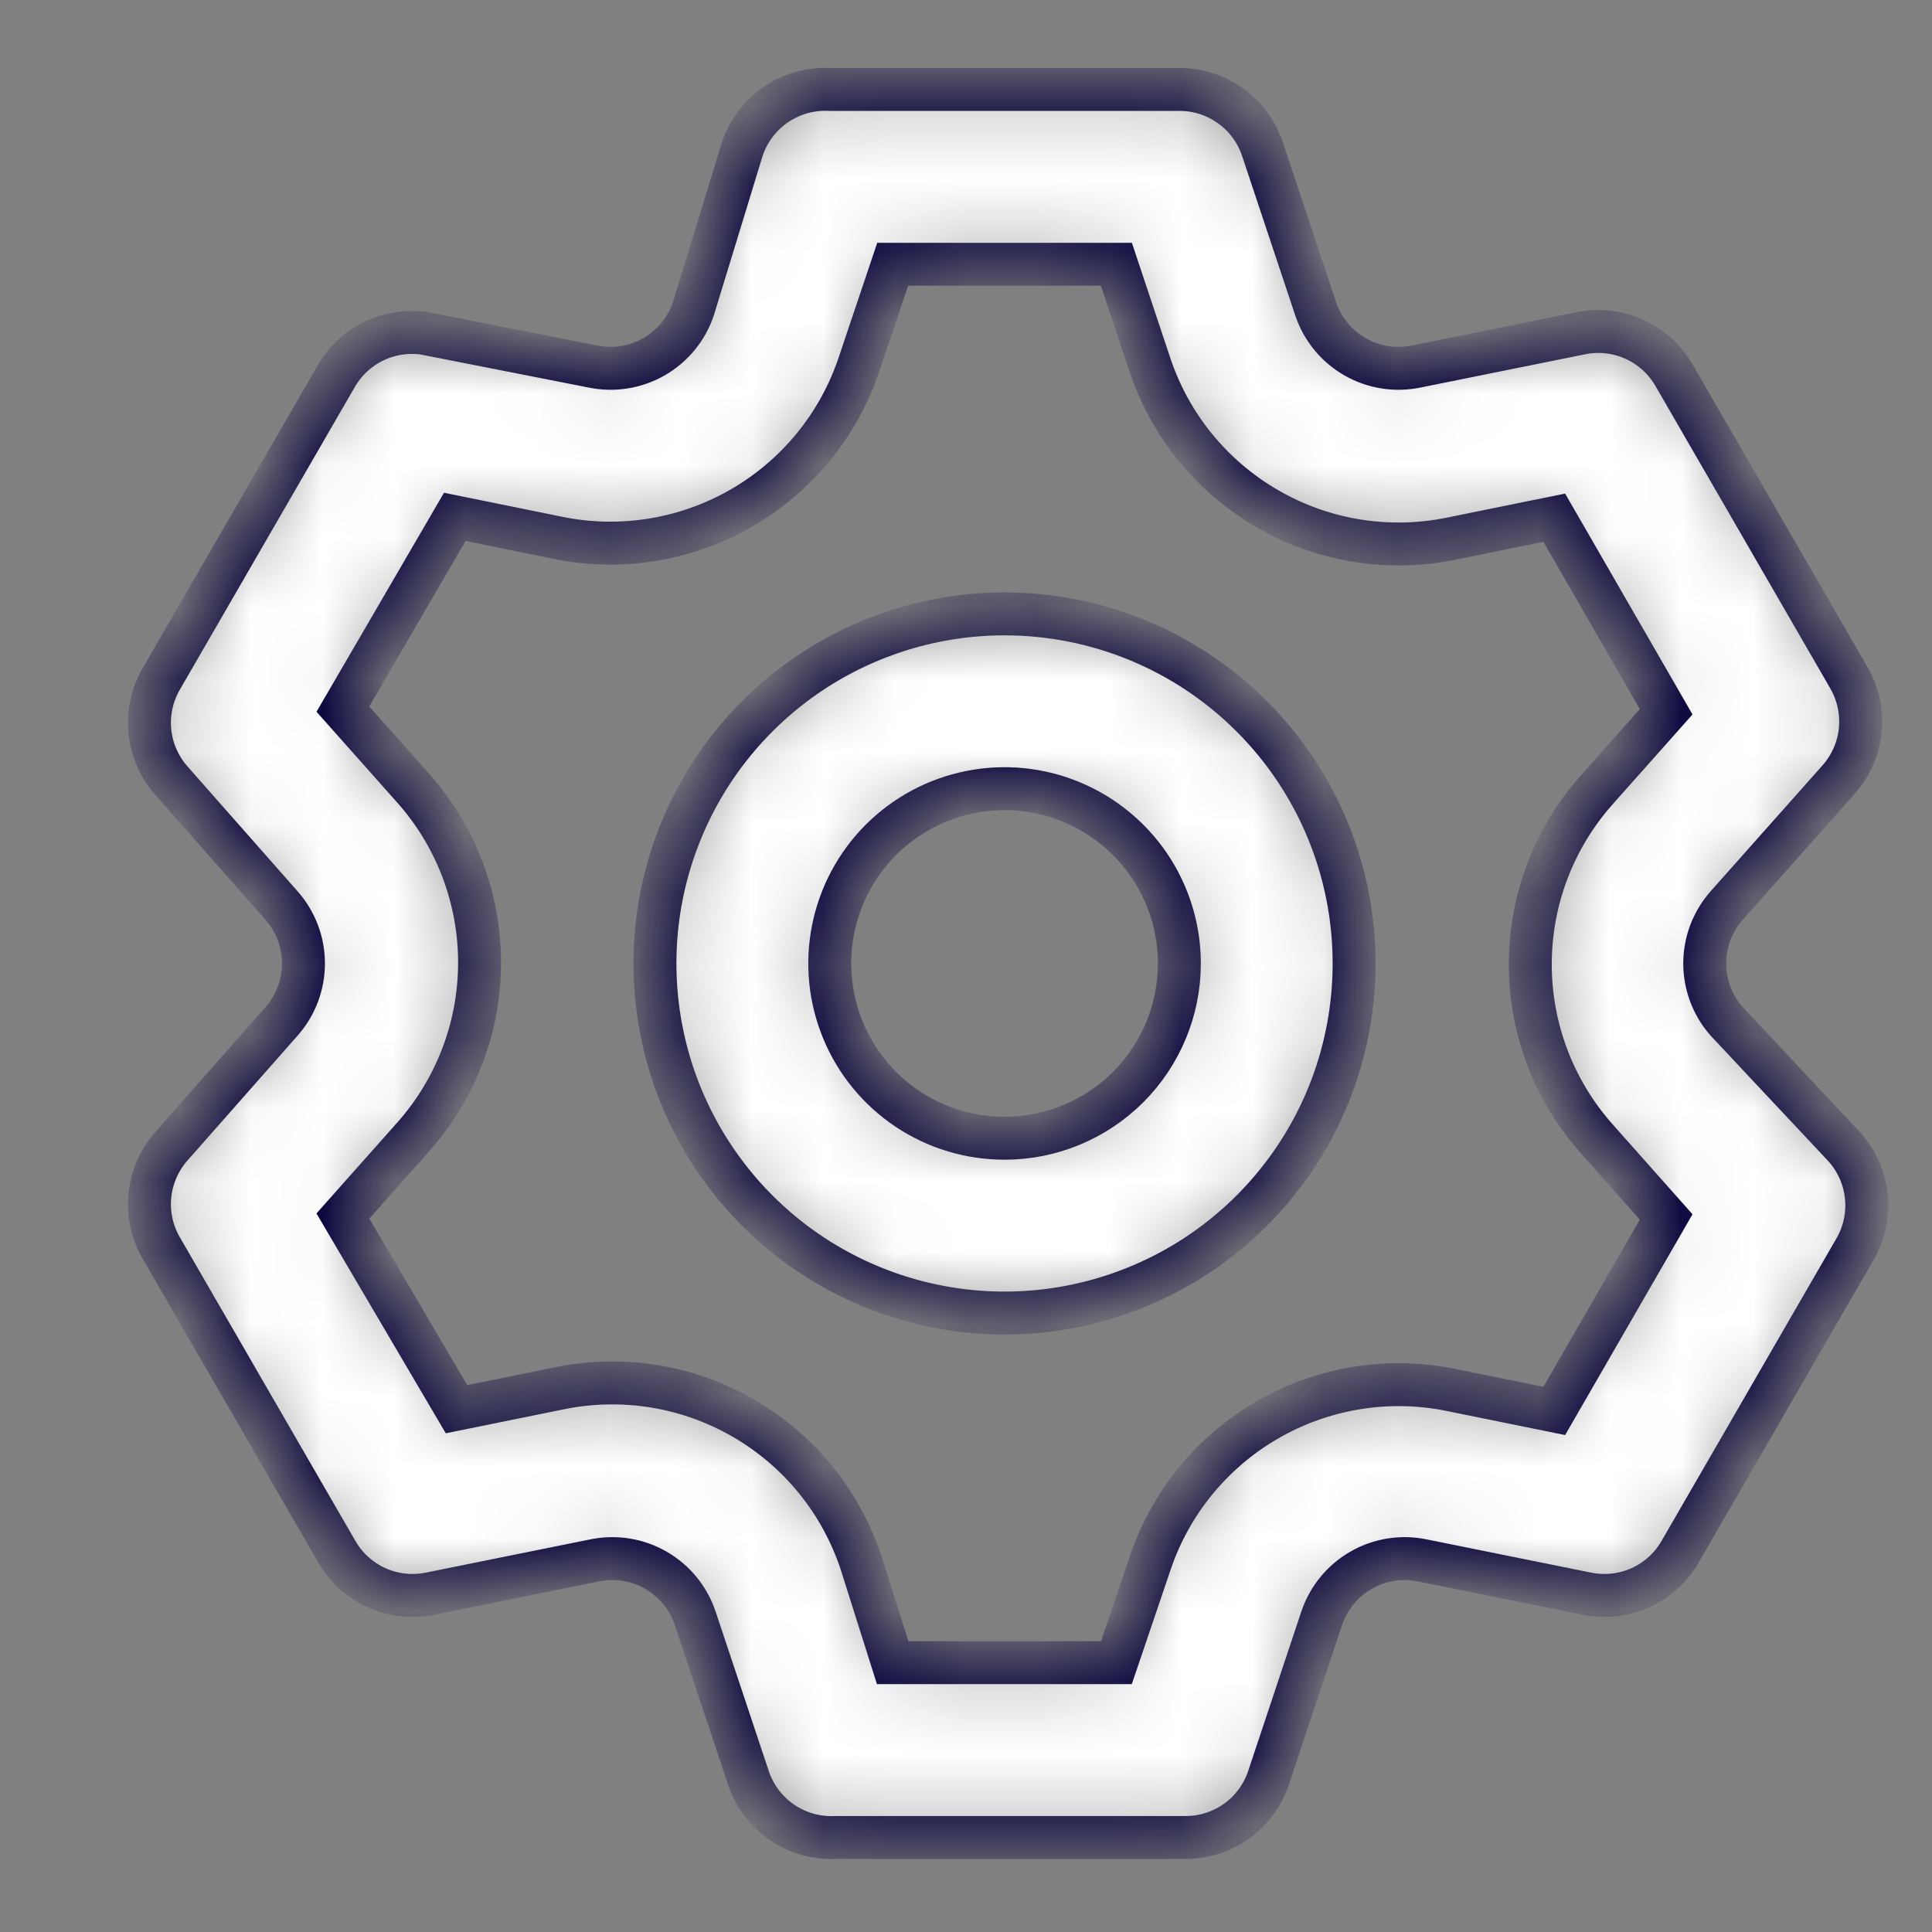 <svg width="27" height="27" viewBox="0 0 27 27" fill="none" xmlns="http://www.w3.org/2000/svg">
<rect x="0" y="0" width="27" height="27" fill="#808080" stroke="none"/>
<mask id="path-1-inside-1_1_4460" fill="white">
<path d="M24.128 14.271C23.932 14.048 23.824 13.761 23.824 13.464C23.824 13.168 23.932 12.881 24.128 12.658L25.691 10.899C25.863 10.707 25.97 10.466 25.997 10.209C26.023 9.952 25.967 9.694 25.838 9.47L23.395 5.244C23.267 5.021 23.071 4.845 22.836 4.739C22.602 4.634 22.34 4.606 22.088 4.658L19.792 5.122C19.499 5.182 19.195 5.134 18.936 4.985C18.678 4.837 18.482 4.599 18.387 4.316L17.642 2.081C17.56 1.838 17.404 1.627 17.195 1.478C16.987 1.329 16.738 1.249 16.482 1.25H11.596C11.329 1.236 11.066 1.31 10.845 1.46C10.625 1.61 10.459 1.828 10.374 2.081L9.69 4.316C9.595 4.599 9.399 4.837 9.141 4.985C8.882 5.134 8.578 5.182 8.286 5.122L5.928 4.658C5.689 4.624 5.446 4.662 5.229 4.766C5.011 4.871 4.83 5.037 4.707 5.244L2.264 9.47C2.131 9.691 2.071 9.948 2.093 10.205C2.115 10.461 2.218 10.705 2.386 10.899L3.937 12.658C4.133 12.881 4.241 13.168 4.241 13.464C4.241 13.761 4.133 14.048 3.937 14.271L2.386 16.03C2.218 16.224 2.115 16.468 2.093 16.724C2.071 16.981 2.131 17.238 2.264 17.459L4.707 21.685C4.835 21.908 5.031 22.084 5.265 22.19C5.5 22.295 5.762 22.323 6.014 22.271L8.31 21.807C8.602 21.747 8.906 21.795 9.165 21.944C9.424 22.092 9.619 22.33 9.715 22.613L10.46 24.848C10.545 25.101 10.71 25.319 10.931 25.469C11.151 25.619 11.415 25.693 11.681 25.679H16.567C16.823 25.68 17.073 25.6 17.281 25.451C17.489 25.302 17.645 25.091 17.727 24.848L18.472 22.613C18.568 22.33 18.763 22.092 19.022 21.944C19.281 21.795 19.585 21.747 19.877 21.807L22.173 22.271C22.425 22.323 22.687 22.295 22.922 22.19C23.157 22.084 23.352 21.908 23.48 21.685L25.923 17.459C26.053 17.235 26.109 16.977 26.082 16.72C26.056 16.463 25.949 16.222 25.777 16.03L24.128 14.271ZM22.308 15.907L23.285 17.007L21.721 19.718L20.28 19.425C19.4 19.245 18.485 19.395 17.709 19.845C16.932 20.295 16.347 21.015 16.066 21.868L15.602 23.236H12.475L12.035 21.844C11.754 20.991 11.17 20.271 10.393 19.821C9.616 19.37 8.701 19.221 7.821 19.401L6.38 19.694L4.792 16.994L5.769 15.895C6.37 15.223 6.702 14.354 6.702 13.452C6.702 12.551 6.37 11.681 5.769 11.009L4.792 9.91L6.356 7.223L7.797 7.516C8.677 7.696 9.592 7.546 10.369 7.096C11.145 6.646 11.73 5.926 12.011 5.073L12.475 3.693H15.602L16.066 5.085C16.347 5.938 16.932 6.658 17.709 7.108C18.485 7.559 19.4 7.708 20.28 7.528L21.721 7.235L23.285 9.947L22.308 11.046C21.714 11.716 21.386 12.581 21.386 13.477C21.386 14.372 21.714 15.237 22.308 15.907ZM14.039 8.579C13.072 8.579 12.128 8.865 11.324 9.402C10.521 9.939 9.894 10.702 9.525 11.595C9.155 12.488 9.058 13.47 9.247 14.418C9.435 15.365 9.901 16.236 10.584 16.919C11.267 17.603 12.138 18.068 13.085 18.256C14.033 18.445 15.015 18.348 15.908 17.978C16.801 17.609 17.564 16.982 18.101 16.179C18.638 15.376 18.924 14.431 18.924 13.464C18.924 12.169 18.41 10.926 17.493 10.01C16.577 9.093 15.334 8.579 14.039 8.579ZM14.039 15.907C13.555 15.907 13.083 15.764 12.681 15.496C12.28 15.227 11.966 14.846 11.782 14.399C11.597 13.953 11.548 13.462 11.643 12.988C11.737 12.514 11.97 12.079 12.311 11.737C12.653 11.396 13.088 11.163 13.562 11.069C14.036 10.974 14.527 11.023 14.973 11.208C15.42 11.393 15.801 11.706 16.07 12.107C16.338 12.509 16.482 12.981 16.482 13.464C16.482 14.112 16.224 14.734 15.766 15.192C15.308 15.65 14.687 15.907 14.039 15.907Z"/>
</mask>
<path d="M24.128 14.271C23.932 14.048 23.824 13.761 23.824 13.464C23.824 13.168 23.932 12.881 24.128 12.658L25.691 10.899C25.863 10.707 25.97 10.466 25.997 10.209C26.023 9.952 25.967 9.694 25.838 9.47L23.395 5.244C23.267 5.021 23.071 4.845 22.836 4.739C22.602 4.634 22.34 4.606 22.088 4.658L19.792 5.122C19.499 5.182 19.195 5.134 18.936 4.985C18.678 4.837 18.482 4.599 18.387 4.316L17.642 2.081C17.56 1.838 17.404 1.627 17.195 1.478C16.987 1.329 16.738 1.249 16.482 1.25H11.596C11.329 1.236 11.066 1.31 10.845 1.46C10.625 1.61 10.459 1.828 10.374 2.081L9.69 4.316C9.595 4.599 9.399 4.837 9.141 4.985C8.882 5.134 8.578 5.182 8.286 5.122L5.928 4.658C5.689 4.624 5.446 4.662 5.229 4.766C5.011 4.871 4.83 5.037 4.707 5.244L2.264 9.47C2.131 9.691 2.071 9.948 2.093 10.205C2.115 10.461 2.218 10.705 2.386 10.899L3.937 12.658C4.133 12.881 4.241 13.168 4.241 13.464C4.241 13.761 4.133 14.048 3.937 14.271L2.386 16.03C2.218 16.224 2.115 16.468 2.093 16.724C2.071 16.981 2.131 17.238 2.264 17.459L4.707 21.685C4.835 21.908 5.031 22.084 5.265 22.19C5.5 22.295 5.762 22.323 6.014 22.271L8.31 21.807C8.602 21.747 8.906 21.795 9.165 21.944C9.424 22.092 9.619 22.33 9.715 22.613L10.46 24.848C10.545 25.101 10.71 25.319 10.931 25.469C11.151 25.619 11.415 25.693 11.681 25.679H16.567C16.823 25.68 17.073 25.6 17.281 25.451C17.489 25.302 17.645 25.091 17.727 24.848L18.472 22.613C18.568 22.33 18.763 22.092 19.022 21.944C19.281 21.795 19.585 21.747 19.877 21.807L22.173 22.271C22.425 22.323 22.687 22.295 22.922 22.19C23.157 22.084 23.352 21.908 23.48 21.685L25.923 17.459C26.053 17.235 26.109 16.977 26.082 16.72C26.056 16.463 25.949 16.222 25.777 16.03L24.128 14.271ZM22.308 15.907L23.285 17.007L21.721 19.718L20.28 19.425C19.4 19.245 18.485 19.395 17.709 19.845C16.932 20.295 16.347 21.015 16.066 21.868L15.602 23.236H12.475L12.035 21.844C11.754 20.991 11.17 20.271 10.393 19.821C9.616 19.37 8.701 19.221 7.821 19.401L6.38 19.694L4.792 16.994L5.769 15.895C6.37 15.223 6.702 14.354 6.702 13.452C6.702 12.551 6.37 11.681 5.769 11.009L4.792 9.91L6.356 7.223L7.797 7.516C8.677 7.696 9.592 7.546 10.369 7.096C11.145 6.646 11.73 5.926 12.011 5.073L12.475 3.693H15.602L16.066 5.085C16.347 5.938 16.932 6.658 17.709 7.108C18.485 7.559 19.4 7.708 20.28 7.528L21.721 7.235L23.285 9.947L22.308 11.046C21.714 11.716 21.386 12.581 21.386 13.477C21.386 14.372 21.714 15.237 22.308 15.907ZM14.039 8.579C13.072 8.579 12.128 8.865 11.324 9.402C10.521 9.939 9.894 10.702 9.525 11.595C9.155 12.488 9.058 13.47 9.247 14.418C9.435 15.365 9.901 16.236 10.584 16.919C11.267 17.603 12.138 18.068 13.085 18.256C14.033 18.445 15.015 18.348 15.908 17.978C16.801 17.609 17.564 16.982 18.101 16.179C18.638 15.376 18.924 14.431 18.924 13.464C18.924 12.169 18.41 10.926 17.493 10.01C16.577 9.093 15.334 8.579 14.039 8.579ZM14.039 15.907C13.555 15.907 13.083 15.764 12.681 15.496C12.28 15.227 11.966 14.846 11.782 14.399C11.597 13.953 11.548 13.462 11.643 12.988C11.737 12.514 11.97 12.079 12.311 11.737C12.653 11.396 13.088 11.163 13.562 11.069C14.036 10.974 14.527 11.023 14.973 11.208C15.42 11.393 15.801 11.706 16.07 12.107C16.338 12.509 16.482 12.981 16.482 13.464C16.482 14.112 16.224 14.734 15.766 15.192C15.308 15.65 14.687 15.907 14.039 15.907Z" fill="white" stroke="#08033D" stroke-width="0.6" mask="url(#path-1-inside-1_1_4460)"/>
</svg>

